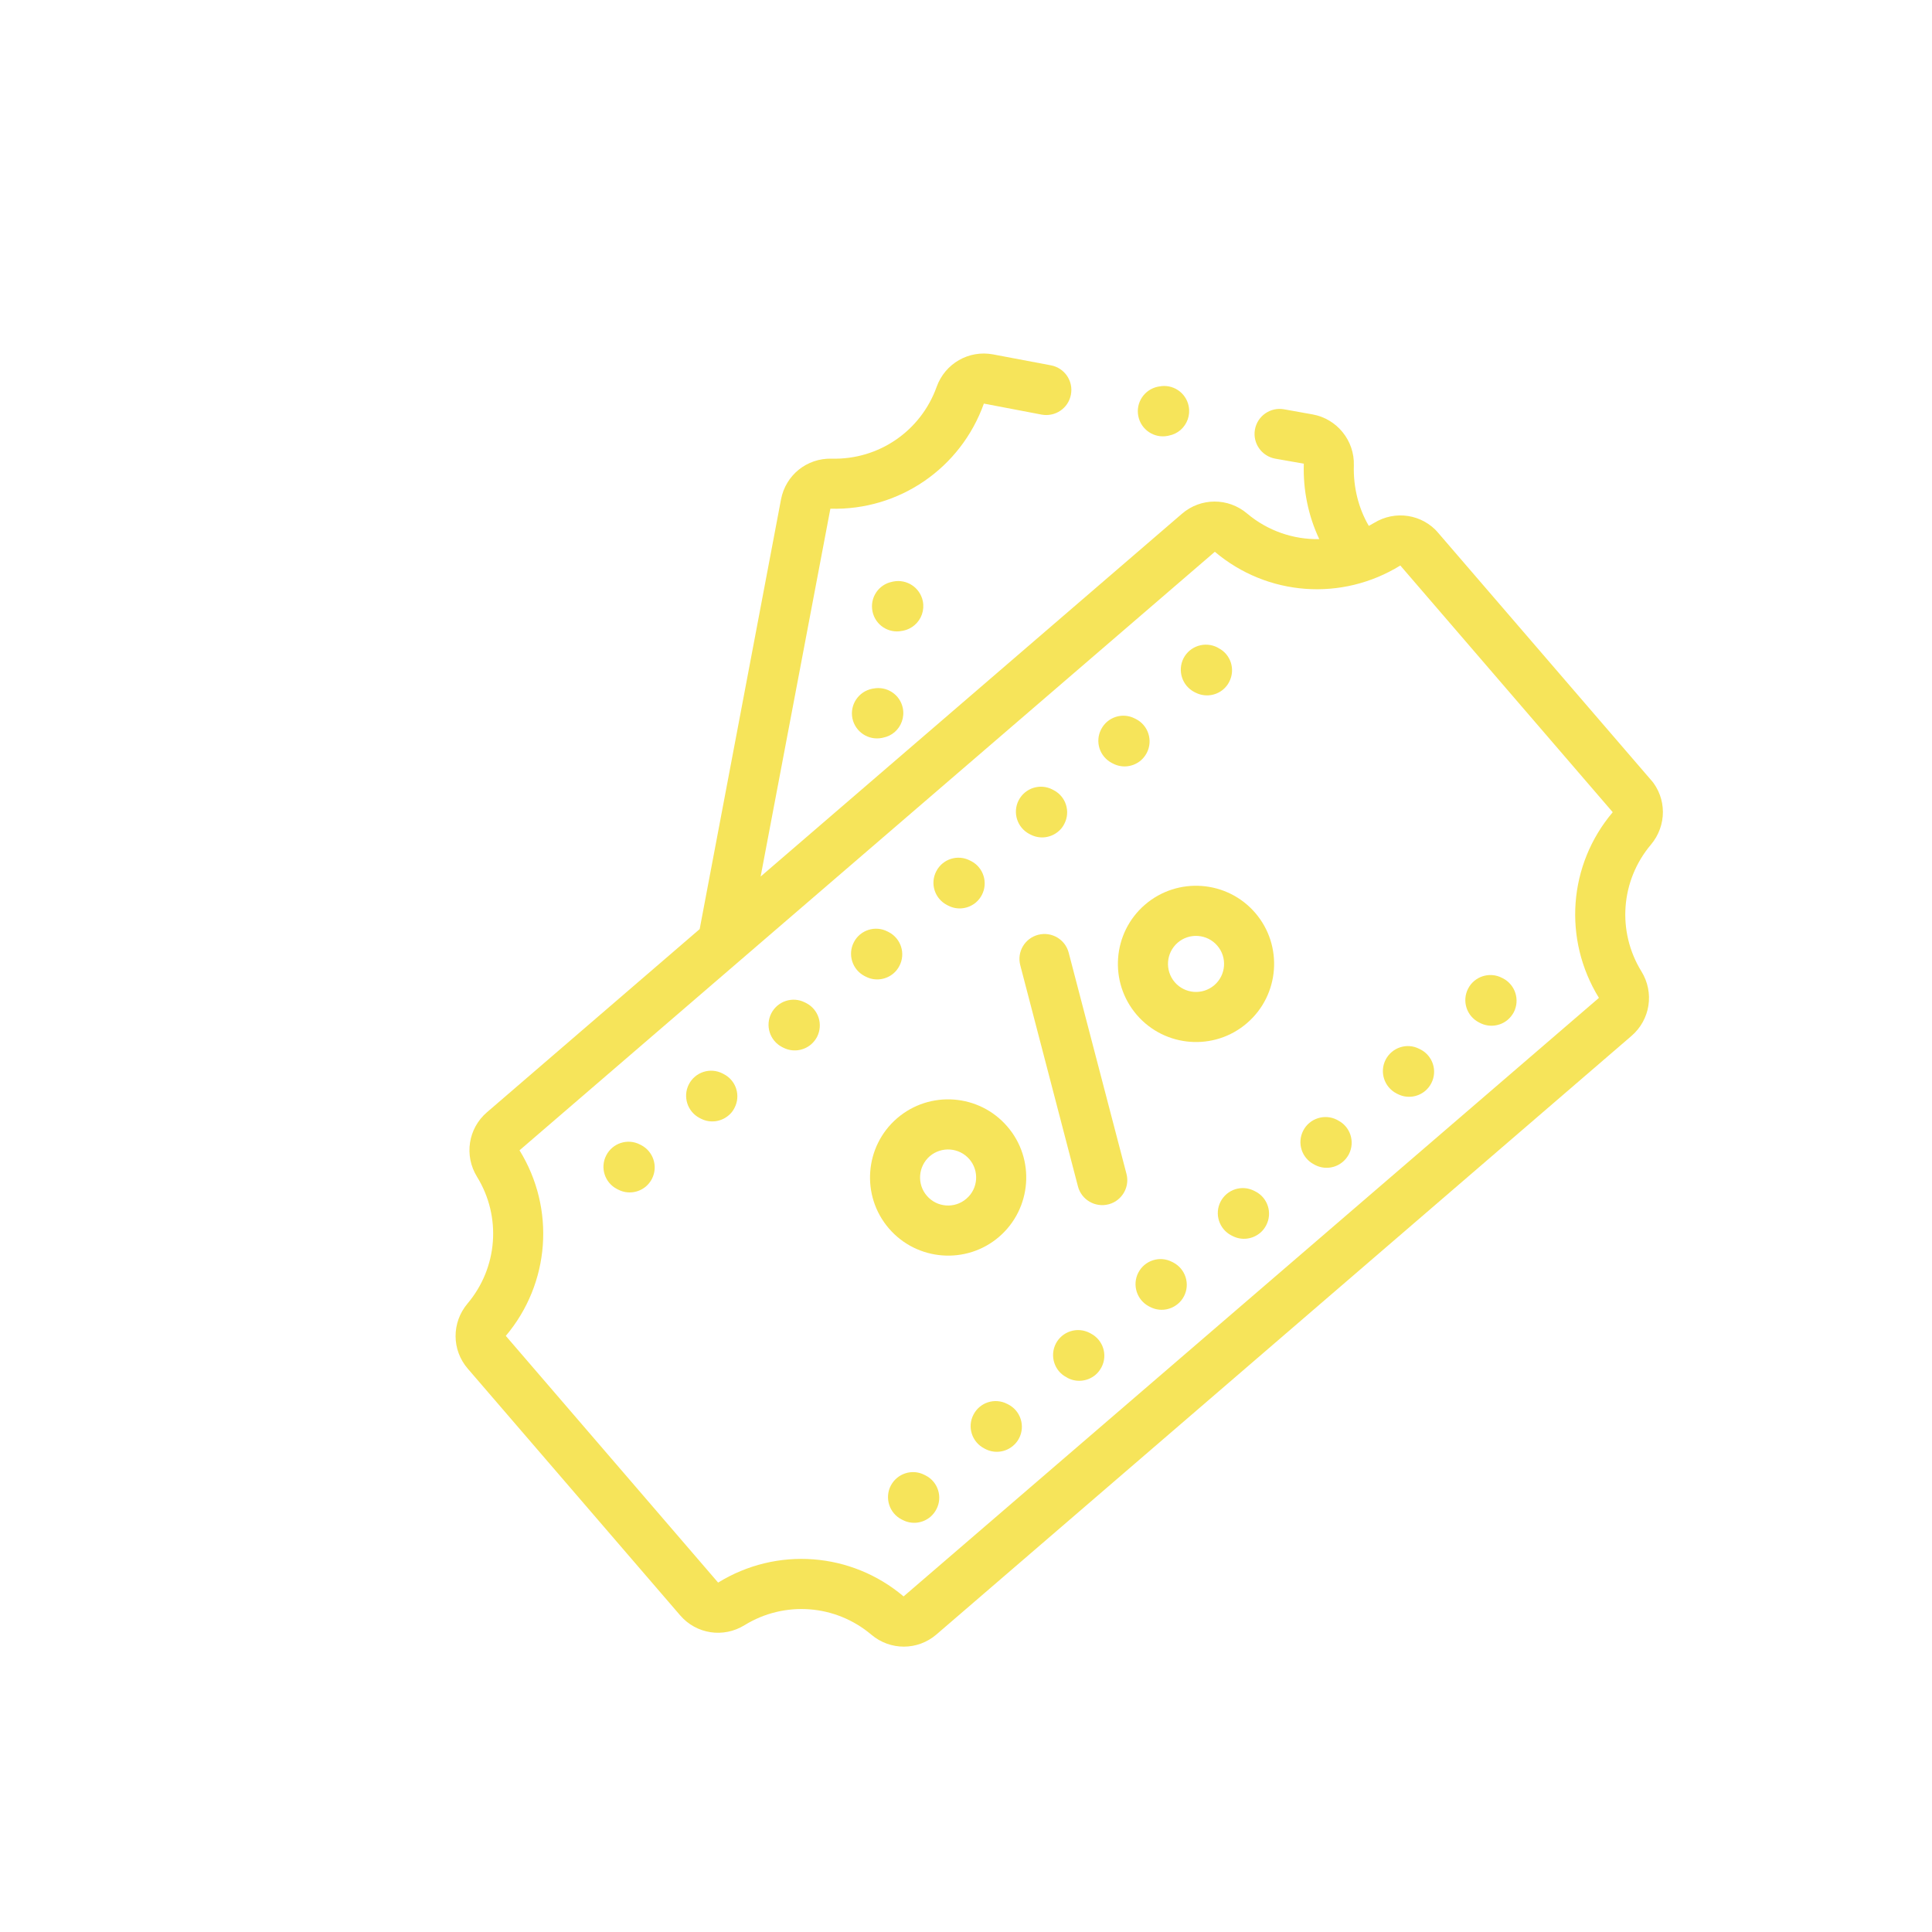 <svg width="20" height="20" viewBox="0 0 20 20" fill="none" xmlns="http://www.w3.org/2000/svg">
	<g clip-path="url(#clip0)">
		<path d="M9.091 7.383L9.078 7.385L9.091 7.383Z" fill="#F6E45A"/>
		<path d="M9.298 6.275L9.285 6.278L9.298 6.275Z" fill="#F6E45A"/>
		<path d="M9.028 7.13C8.887 7.159 8.796 7.295 8.824 7.436C8.853 7.576 8.989 7.667 9.13 7.639L9.143 7.636C9.188 7.627 9.228 7.607 9.261 7.579C9.329 7.52 9.365 7.426 9.346 7.331C9.318 7.19 9.181 7.1 9.04 7.128L9.028 7.13Z" fill="#F6E45A"/>
		<path d="M9.234 6.023C9.094 6.051 9.003 6.188 9.032 6.329C9.06 6.469 9.197 6.56 9.337 6.531L9.35 6.529C9.395 6.52 9.435 6.499 9.468 6.471C9.537 6.412 9.572 6.318 9.553 6.223C9.524 6.083 9.388 5.992 9.247 6.02L9.234 6.023Z" fill="#F6E45A"/>
		<path d="M12.089 4.512L12.102 4.509C12.147 4.5 12.187 4.48 12.22 4.452C12.289 4.392 12.324 4.299 12.305 4.204C12.277 4.063 12.14 3.972 11.999 4.001L11.986 4.003C11.846 4.032 11.755 4.169 11.784 4.309C11.812 4.449 11.949 4.54 12.089 4.512Z" fill="#F6E45A"/>
		<path d="M14.223 5.414C14.206 5.424 14.188 5.434 14.17 5.444C14.064 5.264 14.008 5.044 14.015 4.817C14.023 4.561 13.84 4.335 13.588 4.29L13.292 4.237C13.151 4.212 13.016 4.306 12.991 4.447C12.966 4.588 13.06 4.722 13.201 4.748L13.497 4.8C13.488 5.075 13.545 5.344 13.657 5.581C13.391 5.586 13.125 5.497 12.91 5.316C12.714 5.15 12.43 5.151 12.236 5.318L7.874 9.074L8.596 5.266C9.306 5.286 9.945 4.849 10.185 4.178L10.783 4.292C10.924 4.318 11.06 4.226 11.086 4.085C11.113 3.945 11.021 3.809 10.88 3.782L10.282 3.669C10.03 3.621 9.783 3.762 9.696 4.005C9.532 4.462 9.096 4.761 8.61 4.748C8.353 4.741 8.133 4.918 8.085 5.17L7.243 9.618L5.04 11.515C4.846 11.682 4.803 11.963 4.938 12.182C5.193 12.595 5.153 13.123 4.84 13.494C4.674 13.691 4.675 13.974 4.842 14.168L7.041 16.722C7.208 16.916 7.488 16.959 7.707 16.824C8.121 16.569 8.648 16.608 9.02 16.922C9.216 17.088 9.5 17.087 9.694 16.92L16.89 10.723C17.084 10.555 17.127 10.275 16.992 10.056C16.737 9.642 16.777 9.115 17.09 8.744C17.256 8.547 17.256 8.263 17.088 8.069L14.889 5.516C14.722 5.322 14.442 5.279 14.223 5.414ZM16.695 8.408L16.694 8.409C16.235 8.952 16.178 9.723 16.552 10.33L9.354 16.526C8.811 16.067 8.04 16.009 7.434 16.383L5.236 13.829C5.694 13.286 5.752 12.514 5.378 11.908L12.576 5.712C13.119 6.171 13.89 6.228 14.496 5.854L16.695 8.408Z" fill="#F6E45A"/>
		<path d="M6.625 11.848C6.498 11.782 6.341 11.833 6.276 11.96C6.21 12.087 6.26 12.244 6.388 12.309L6.4 12.315C6.496 12.365 6.61 12.348 6.688 12.281C6.712 12.26 6.733 12.234 6.749 12.203C6.814 12.076 6.764 11.92 6.637 11.854L6.625 11.848Z" fill="#F6E45A"/>
		<path d="M7.481 11.113C7.353 11.047 7.197 11.097 7.131 11.225C7.066 11.352 7.116 11.508 7.243 11.574L7.255 11.58C7.352 11.63 7.465 11.613 7.543 11.546C7.568 11.525 7.589 11.499 7.604 11.468C7.67 11.341 7.62 11.184 7.492 11.119L7.481 11.113Z" fill="#F6E45A"/>
		<path d="M8.108 10.845C8.205 10.895 8.319 10.878 8.397 10.811C8.421 10.79 8.442 10.764 8.458 10.734C8.523 10.606 8.474 10.45 8.346 10.384L8.334 10.378C8.207 10.312 8.051 10.362 7.985 10.489C7.919 10.617 7.969 10.773 8.096 10.839L8.108 10.845Z" fill="#F6E45A"/>
		<path d="M8.962 10.11C9.059 10.16 9.172 10.143 9.25 10.076C9.275 10.055 9.295 10.029 9.311 9.998C9.377 9.871 9.327 9.715 9.2 9.649L9.188 9.643C9.061 9.577 8.904 9.627 8.839 9.754C8.773 9.881 8.823 10.038 8.95 10.104L8.962 10.11Z" fill="#F6E45A"/>
		<path d="M9.816 9.375C9.912 9.425 10.026 9.408 10.104 9.341C10.128 9.32 10.149 9.294 10.165 9.263C10.23 9.136 10.18 8.979 10.053 8.914L10.041 8.908C9.914 8.842 9.757 8.892 9.692 9.02C9.626 9.147 9.676 9.303 9.804 9.369L9.816 9.375Z" fill="#F6E45A"/>
		<path d="M10.669 8.64C10.766 8.69 10.879 8.673 10.957 8.606C10.982 8.585 11.003 8.559 11.018 8.528C11.084 8.401 11.034 8.244 10.906 8.179L10.895 8.173C10.767 8.107 10.611 8.157 10.545 8.285C10.48 8.412 10.53 8.568 10.657 8.634L10.669 8.64Z" fill="#F6E45A"/>
		<path d="M11.748 7.438C11.621 7.372 11.464 7.422 11.399 7.55C11.333 7.677 11.383 7.833 11.511 7.899L11.523 7.905C11.619 7.955 11.733 7.938 11.811 7.871C11.835 7.85 11.856 7.823 11.872 7.793C11.937 7.666 11.887 7.509 11.76 7.444L11.748 7.438Z" fill="#F6E45A"/>
		<path d="M12.602 6.702C12.474 6.637 12.318 6.687 12.252 6.814C12.187 6.942 12.237 7.098 12.364 7.164L12.376 7.17C12.473 7.219 12.586 7.203 12.664 7.136C12.689 7.114 12.71 7.088 12.725 7.058C12.791 6.93 12.741 6.774 12.614 6.709L12.602 6.702Z" fill="#F6E45A"/>
		<path d="M9.57 15.268C9.443 15.202 9.287 15.253 9.221 15.38C9.156 15.507 9.206 15.664 9.333 15.729L9.345 15.735C9.442 15.785 9.555 15.768 9.633 15.701C9.657 15.68 9.678 15.654 9.694 15.623C9.76 15.496 9.71 15.339 9.582 15.274L9.57 15.268Z" fill="#F6E45A"/>
		<path d="M10.426 14.533C10.299 14.467 10.142 14.517 10.077 14.645C10.011 14.772 10.061 14.928 10.189 14.994L10.2 15C10.297 15.05 10.411 15.033 10.488 14.966C10.513 14.945 10.534 14.919 10.55 14.888C10.615 14.761 10.565 14.604 10.438 14.539L10.426 14.533Z" fill="#F6E45A"/>
		<path d="M11.28 13.798C11.152 13.732 10.996 13.782 10.93 13.909C10.865 14.036 10.914 14.193 11.042 14.258L11.053 14.265C11.15 14.315 11.264 14.298 11.342 14.231C11.366 14.21 11.387 14.184 11.403 14.153C11.469 14.026 11.419 13.87 11.291 13.804L11.28 13.798Z" fill="#F6E45A"/>
		<path d="M12.133 13.063C12.006 12.997 11.85 13.047 11.784 13.174C11.718 13.301 11.768 13.458 11.895 13.524L11.907 13.53C12.004 13.58 12.117 13.563 12.195 13.496C12.22 13.475 12.241 13.449 12.257 13.418C12.322 13.291 12.272 13.135 12.145 13.069L12.133 13.063Z" fill="#F6E45A"/>
		<path d="M12.984 12.328C12.857 12.262 12.701 12.312 12.635 12.44C12.57 12.567 12.62 12.723 12.747 12.789L12.759 12.795C12.856 12.845 12.969 12.828 13.047 12.761C13.072 12.74 13.092 12.714 13.108 12.683C13.174 12.556 13.124 12.399 12.996 12.334L12.984 12.328Z" fill="#F6E45A"/>
		<path d="M13.84 11.592C13.713 11.527 13.556 11.577 13.491 11.704C13.425 11.832 13.475 11.988 13.603 12.054L13.614 12.06C13.711 12.11 13.825 12.093 13.902 12.026C13.927 12.005 13.948 11.978 13.964 11.948C14.029 11.82 13.979 11.664 13.852 11.599L13.84 11.592Z" fill="#F6E45A"/>
		<path d="M14.693 10.858C14.566 10.792 14.41 10.842 14.344 10.97C14.279 11.097 14.329 11.253 14.456 11.319L14.468 11.325C14.565 11.375 14.678 11.358 14.756 11.291C14.78 11.27 14.802 11.243 14.817 11.213C14.883 11.085 14.832 10.929 14.705 10.864L14.693 10.858Z" fill="#F6E45A"/>
		<path d="M15.547 10.122C15.42 10.057 15.263 10.107 15.198 10.234C15.132 10.362 15.182 10.518 15.31 10.584L15.322 10.59C15.418 10.639 15.532 10.622 15.609 10.556C15.634 10.534 15.655 10.508 15.671 10.478C15.736 10.35 15.686 10.194 15.559 10.128L15.547 10.122Z" fill="#F6E45A"/>
		<path d="M10.747 9.677C10.608 9.713 10.525 9.855 10.562 9.993L11.159 12.282C11.195 12.42 11.337 12.503 11.476 12.467C11.515 12.457 11.55 12.438 11.579 12.413C11.652 12.35 11.687 12.25 11.661 12.151L11.063 9.862C11.027 9.724 10.886 9.641 10.747 9.677Z" fill="#F6E45A"/>
		<path d="M11.853 9.365C11.515 9.656 11.477 10.168 11.768 10.506C12.059 10.844 12.571 10.883 12.909 10.591C13.247 10.3 13.285 9.788 12.994 9.45C12.703 9.112 12.191 9.074 11.853 9.365ZM12.571 10.198C12.449 10.303 12.266 10.289 12.161 10.168C12.057 10.046 12.07 9.863 12.192 9.758C12.313 9.654 12.497 9.668 12.601 9.789C12.706 9.91 12.692 10.094 12.571 10.198Z" fill="#F6E45A"/>
		<path d="M9.287 11.576C8.949 11.867 8.911 12.379 9.202 12.717C9.493 13.055 10.005 13.094 10.343 12.803C10.681 12.511 10.719 11.999 10.428 11.662C10.137 11.323 9.625 11.285 9.287 11.576ZM10.004 12.409C9.883 12.514 9.699 12.5 9.595 12.379C9.49 12.258 9.504 12.074 9.625 11.969C9.747 11.865 9.93 11.879 10.035 12C10.139 12.121 10.126 12.305 10.004 12.409Z" fill="#F6E45A"/>
	</g>
	<defs>
		<clipPath id="clip0">
			<rect width="13.26" height="13.26" fill="white" transform="translate(0.65 9.303) rotate(-40.734)"/>
		</clipPath>
	</defs>
</svg>
